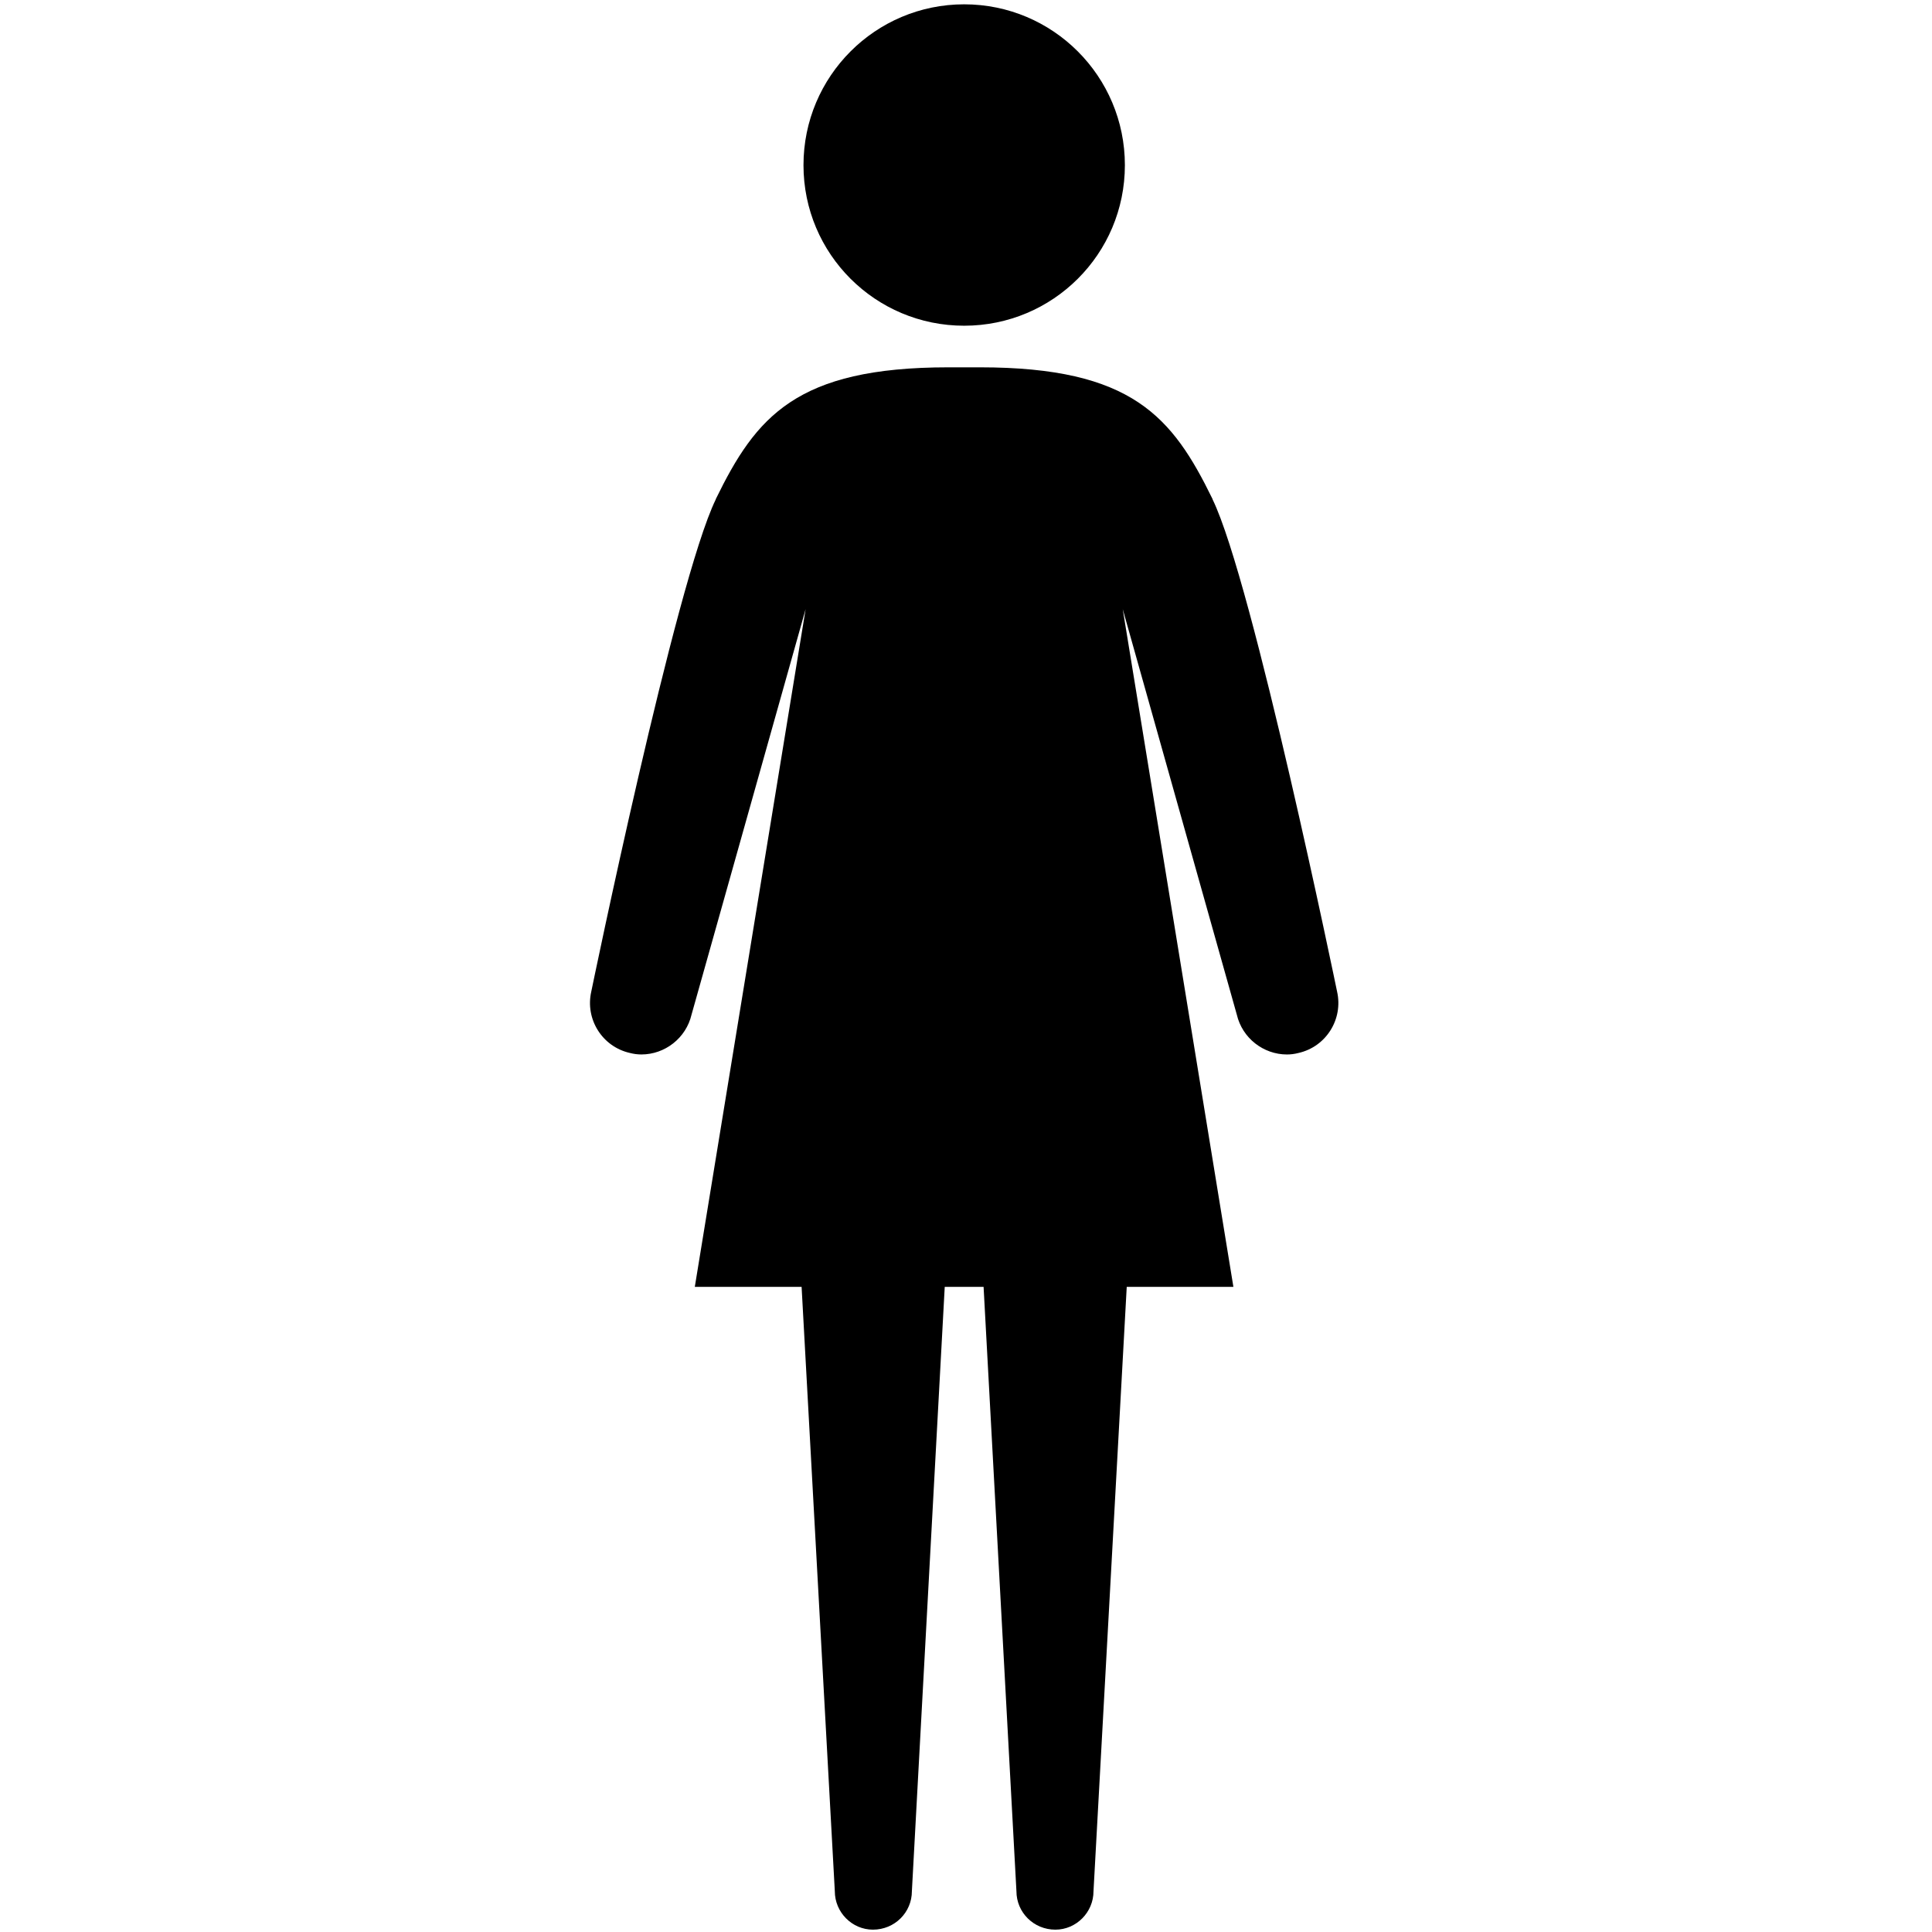 <?xml version="1.0" encoding="UTF-8" standalone="no"?>
<!-- Created with Inkscape (http://www.inkscape.org/) -->

<svg
   xmlns:dc="http://purl.org/dc/elements/1.1/"
   xmlns:cc="http://creativecommons.org/ns#"
   xmlns:rdf="http://www.w3.org/1999/02/22-rdf-syntax-ns#"
   xmlns:svg="http://www.w3.org/2000/svg"
   xmlns="http://www.w3.org/2000/svg"
   xmlns:sodipodi="http://sodipodi.sourceforge.net/DTD/sodipodi-0.dtd"
   xmlns:inkscape="http://www.inkscape.org/namespaces/inkscape"
   width="24mm"
   height="24mm"
   viewBox="0 0 85.039 85.039"
   id="svg2"
   version="1.1"
   inkscape:version="0.91 r13725"
   sodipodi:docname="female.svg">
  <defs
     id="defs4" />
  <sodipodi:namedview
     id="base"
     pagecolor="#ffffff"
     bordercolor="#666666"
     borderopacity="1.0"
     inkscape:pageopacity="0.0"
     inkscape:pageshadow="2"
     inkscape:zoom="8.3898874"
     inkscape:cx="10.304141"
     inkscape:cy="41.695189"
     inkscape:document-units="mm"
     inkscape:current-layer="g4259"
     showgrid="false"
     units="mm"
     showborder="true"
     inkscape:window-width="1920"
     inkscape:window-height="1178"
     inkscape:window-x="1912"
     inkscape:window-y="-8"
     inkscape:window-maximized="1"
     showguides="true"
     inkscape:guide-bbox="true">
    <sodipodi:guide
       position="-15.778,33.671"
       orientation="0,1"
       id="guide4223" />
    <sodipodi:guide
       position="42.492,87.486"
       orientation="1,0"
       id="guide4283" />
  </sodipodi:namedview>
  <g
     inkscape:label="Layer 1"
     inkscape:groupmode="layer"
     id="layer1"
     transform="translate(0,-967.323)"
     sodipodi:insensitive="true">
    <rect
       style="color:#000000;clip-rule:nonzero;display:inline;overflow:visible;visibility:visible;opacity:1;isolation:auto;mix-blend-mode:normal;color-interpolation:sRGB;color-interpolation-filters:linearRGB;solid-color:#000000;solid-opacity:1;fill:none;fill-opacity:1;fill-rule:nonzero;stroke:none;stroke-width:1;stroke-linecap:butt;stroke-linejoin:miter;stroke-miterlimit:4;stroke-dasharray:none;stroke-dashoffset:0;stroke-opacity:1;color-rendering:auto;image-rendering:auto;shape-rendering:auto;text-rendering:auto;enable-background:accumulate"
       id="rect4178"
       width="85.341"
       height="85.341"
       x="-0.119"
       y="967.379" />
  </g>
  <g
     inkscape:groupmode="layer"
     id="layer2"
     inkscape:label="img">
    <g
       id="g4259"
       transform="matrix(0.801,0,0,0.801,24.653,5.105)">
      <g
         id="g5416"
         transform="matrix(1.058,0,0,1.058,-242.295,-217.736)">
        <path
           id="path5406"
           d="m 258.347,208.353 c 0,4.616 -3.737,8.34 -8.347,8.34 -4.61,0 -8.346,-3.724 -8.346,-8.34 0,-4.616 3.737,-8.353 8.346,-8.353 4.609,0 8.347,3.737 8.347,8.353 z"
           inkscape:connector-curvature="0" />
        <path
           id="path5408"
           d="m 269.368,251.276 c 0,0 -4.381,-21.29 -6.465,-25.56 l 0,-0.013 c 0,0 -0.006,0 -0.006,-0.013 -2.084,-4.264 -4.167,-6.836 -12.077,-6.836 l -0.82,0 -0.82,0 c -7.91,0 -9.993,2.572 -12.077,6.836 0,0.013 -0.006,0.013 -0.006,0.013 l 0,0.013 c -2.083,4.271 -6.465,25.56 -6.465,25.56 -0.326,1.432 0.566,2.864 2.005,3.189 0.202,0.053 0.404,0.078 0.599,0.078 1.217,0 2.318,-0.846 2.604,-2.07 l 5.925,-21.06 -5.756,35.201 5.547,0 1.725,31.387 c 0,1.101 0.898,1.999 1.979,1.999 1.133,0 2.024,-0.898 2.024,-1.999 l 1.706,-31.387 1.009,0 1.009,0 1.706,31.387 c 0,1.101 0.892,1.999 2.024,1.999 1.081,0 1.979,-0.898 1.979,-1.999 l 1.726,-31.387 5.54,0 -5.748,-35.201 5.925,21.061 c 0.286,1.225 1.387,2.07 2.604,2.07 0.195,0 0.396,-0.025 0.599,-0.078 1.439,-0.325 2.331,-1.758 2.005,-3.19 z"
           inkscape:connector-curvature="0" />
      </g>
    </g>
  </g>
</svg>
